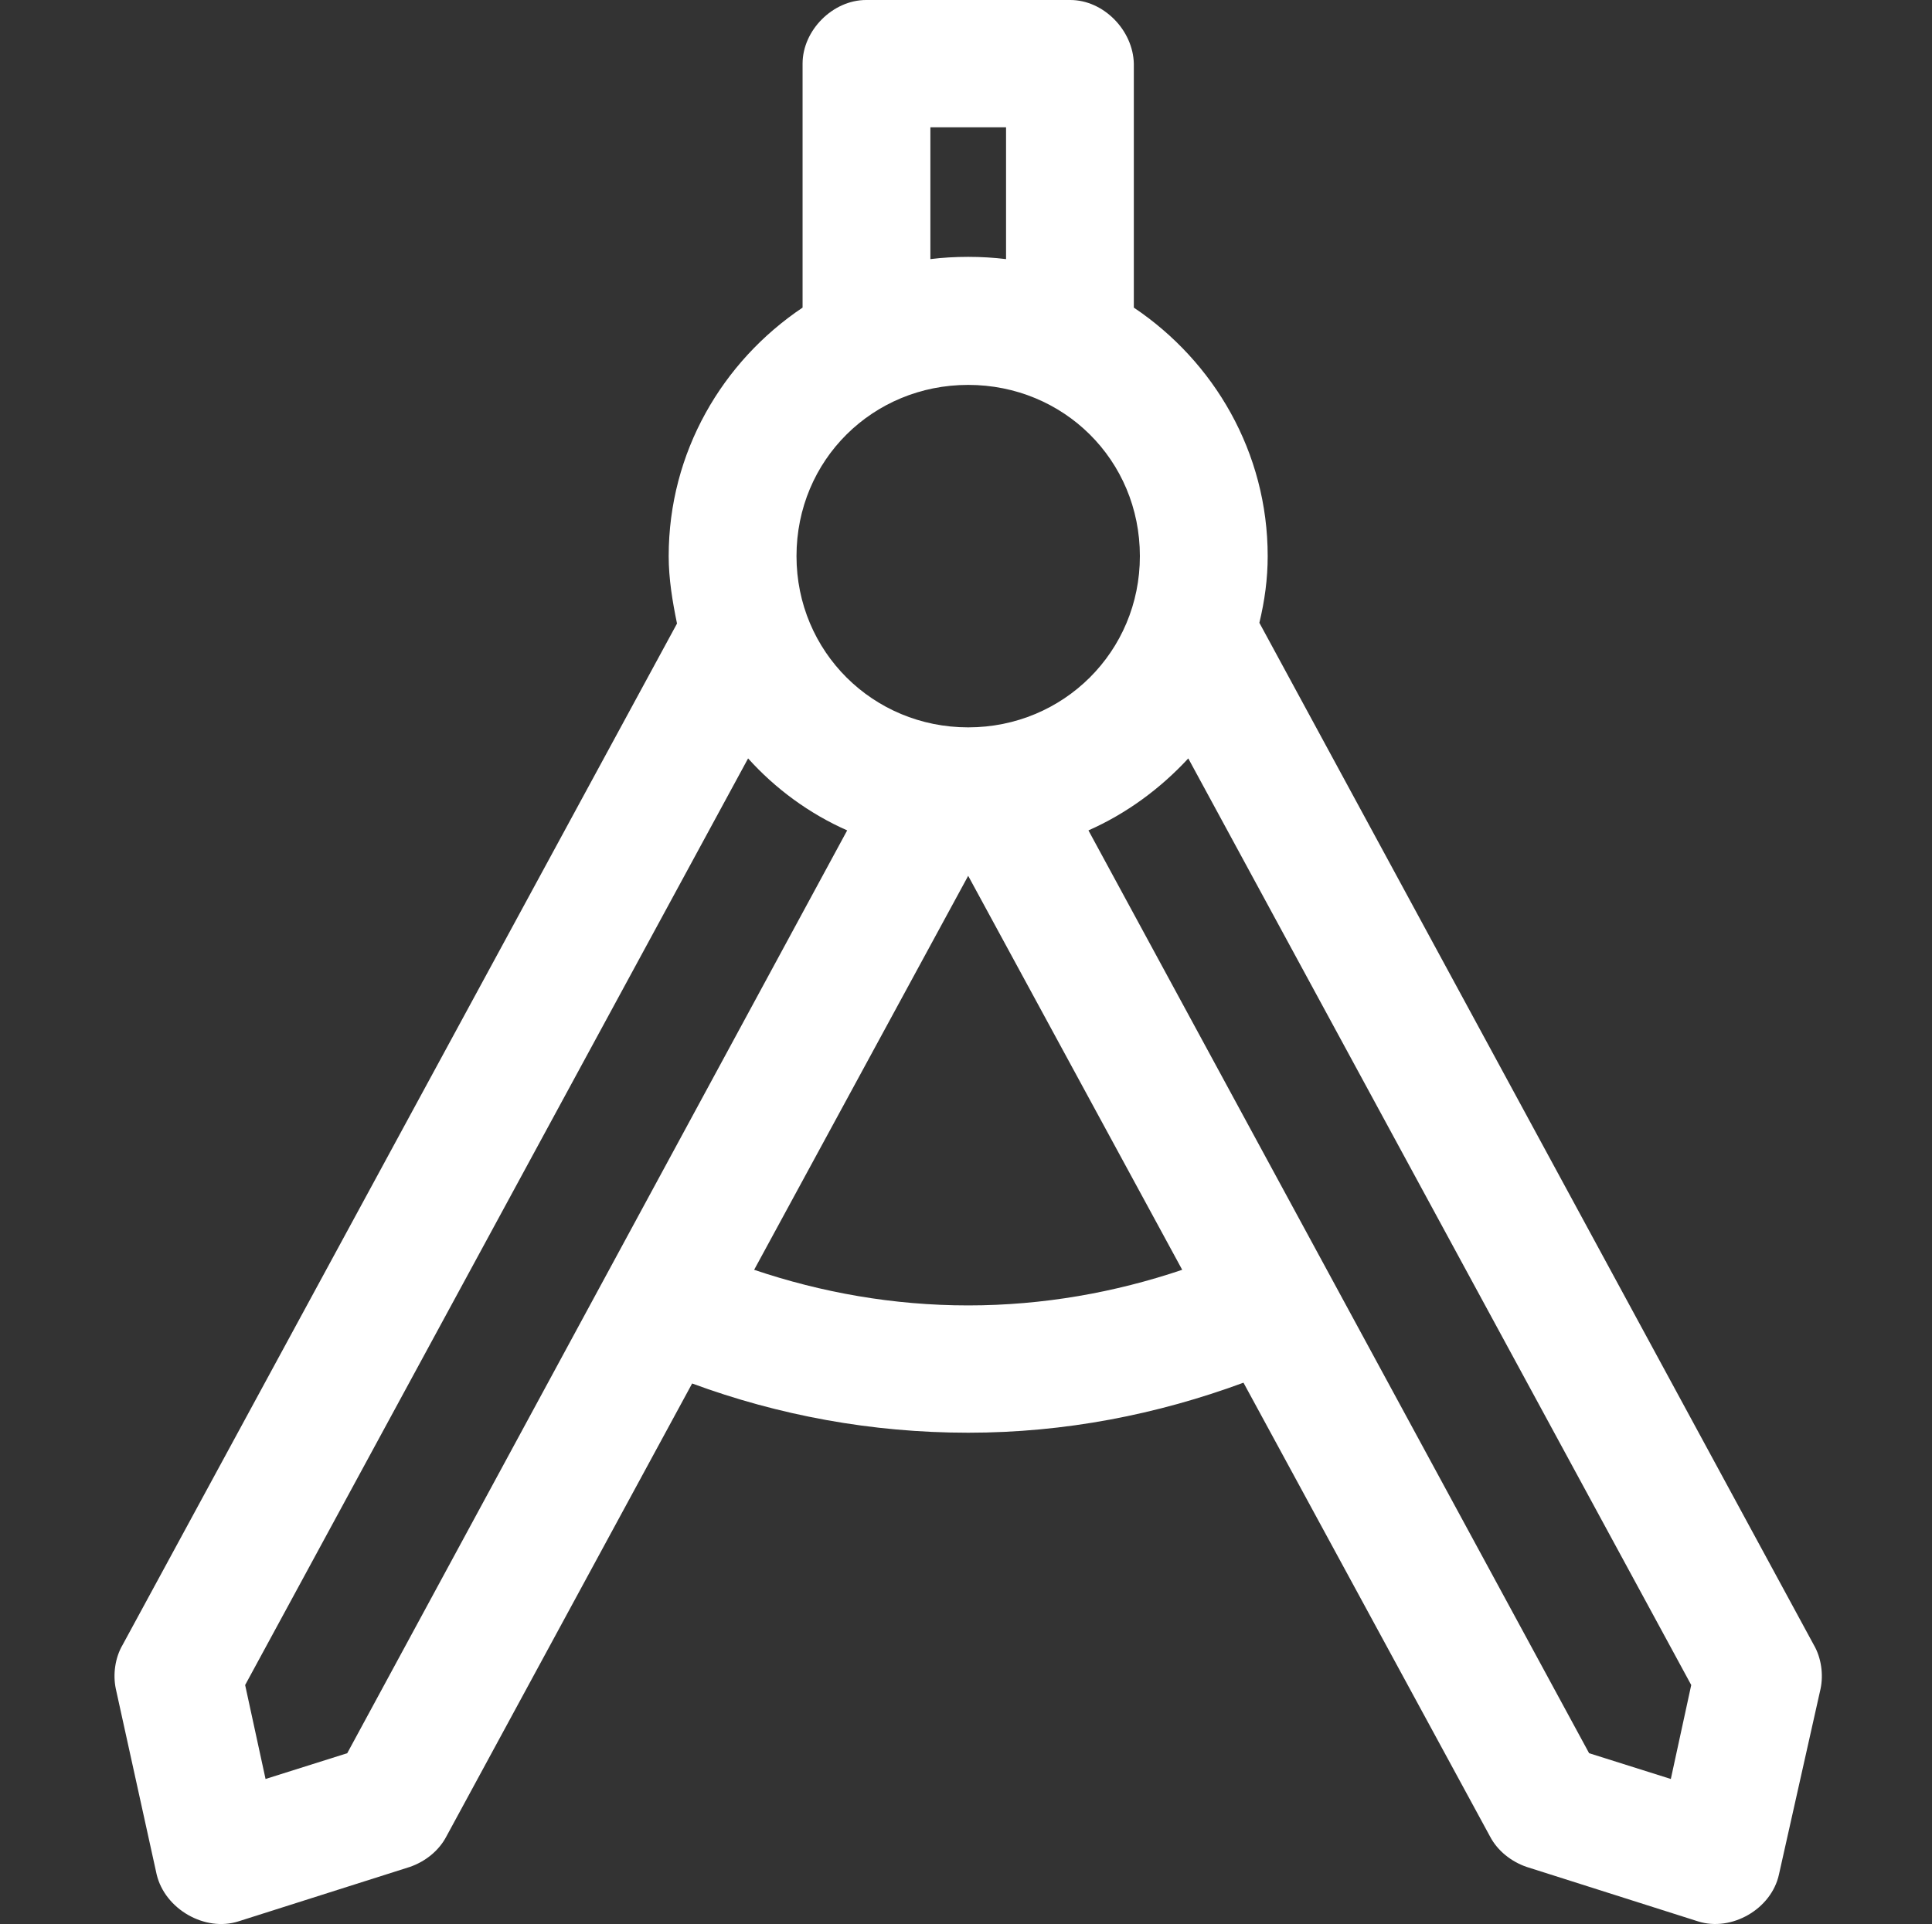 <svg width="251" height="250" viewBox="0 0 251 250" fill="none" xmlns="http://www.w3.org/2000/svg">
<rect x="0" y="0" width="251" height="250" fill="#333333" stroke="none"/>
<path d="M139.051 0C143.375 0 147.206 3.936 147.304 8.271V39.97C157.719 46.959 164.695 58.772 164.695 72.261C164.695 75.215 164.304 78.067 163.614 80.923L235.639 213.723C236.617 215.399 236.913 217.565 236.522 219.434L231.118 243.553C230.135 248.081 224.928 251.035 220.604 249.655L198.299 242.567C196.334 241.88 194.566 240.5 193.584 238.631L161.55 179.661C150.347 183.795 138.361 186.161 125.784 186.161C113.207 186.161 101.12 183.893 89.92 179.763L57.984 238.634C57.002 240.504 55.234 241.884 53.27 242.571L30.964 249.658C26.641 251.038 21.433 248.084 20.352 243.556L15.046 219.438C14.652 217.568 14.947 215.403 15.93 213.727L87.955 81.021C87.367 78.166 86.874 75.215 86.874 72.261C86.874 58.772 93.849 46.959 104.268 39.97V8.271C104.268 3.94 108.193 0 112.521 0H139.051ZM130.7 16.538H120.872V33.668C122.443 33.47 124.115 33.375 125.788 33.375C127.46 33.375 129.126 33.474 130.703 33.668V16.538H130.7ZM125.784 50.012C113.401 50.012 103.479 59.758 103.479 72.261C103.479 84.665 113.401 94.51 125.784 94.51C138.164 94.51 148.09 84.665 148.09 72.261C148.09 59.758 138.164 50.012 125.784 50.012ZM154.378 98.545C150.741 102.481 146.319 105.731 141.407 107.897L206.453 227.804L217.069 231.152L219.72 218.945L154.378 98.545ZM97.19 98.545L31.848 218.945L34.499 231.152L45.112 227.804L110.063 107.897C105.148 105.731 100.729 102.481 97.19 98.545ZM125.784 113.801L97.976 164.993C106.722 167.947 116.059 169.619 125.784 169.619C135.509 169.619 144.847 167.943 153.589 164.993L125.784 113.801Z" fill="white"/>
</svg>
